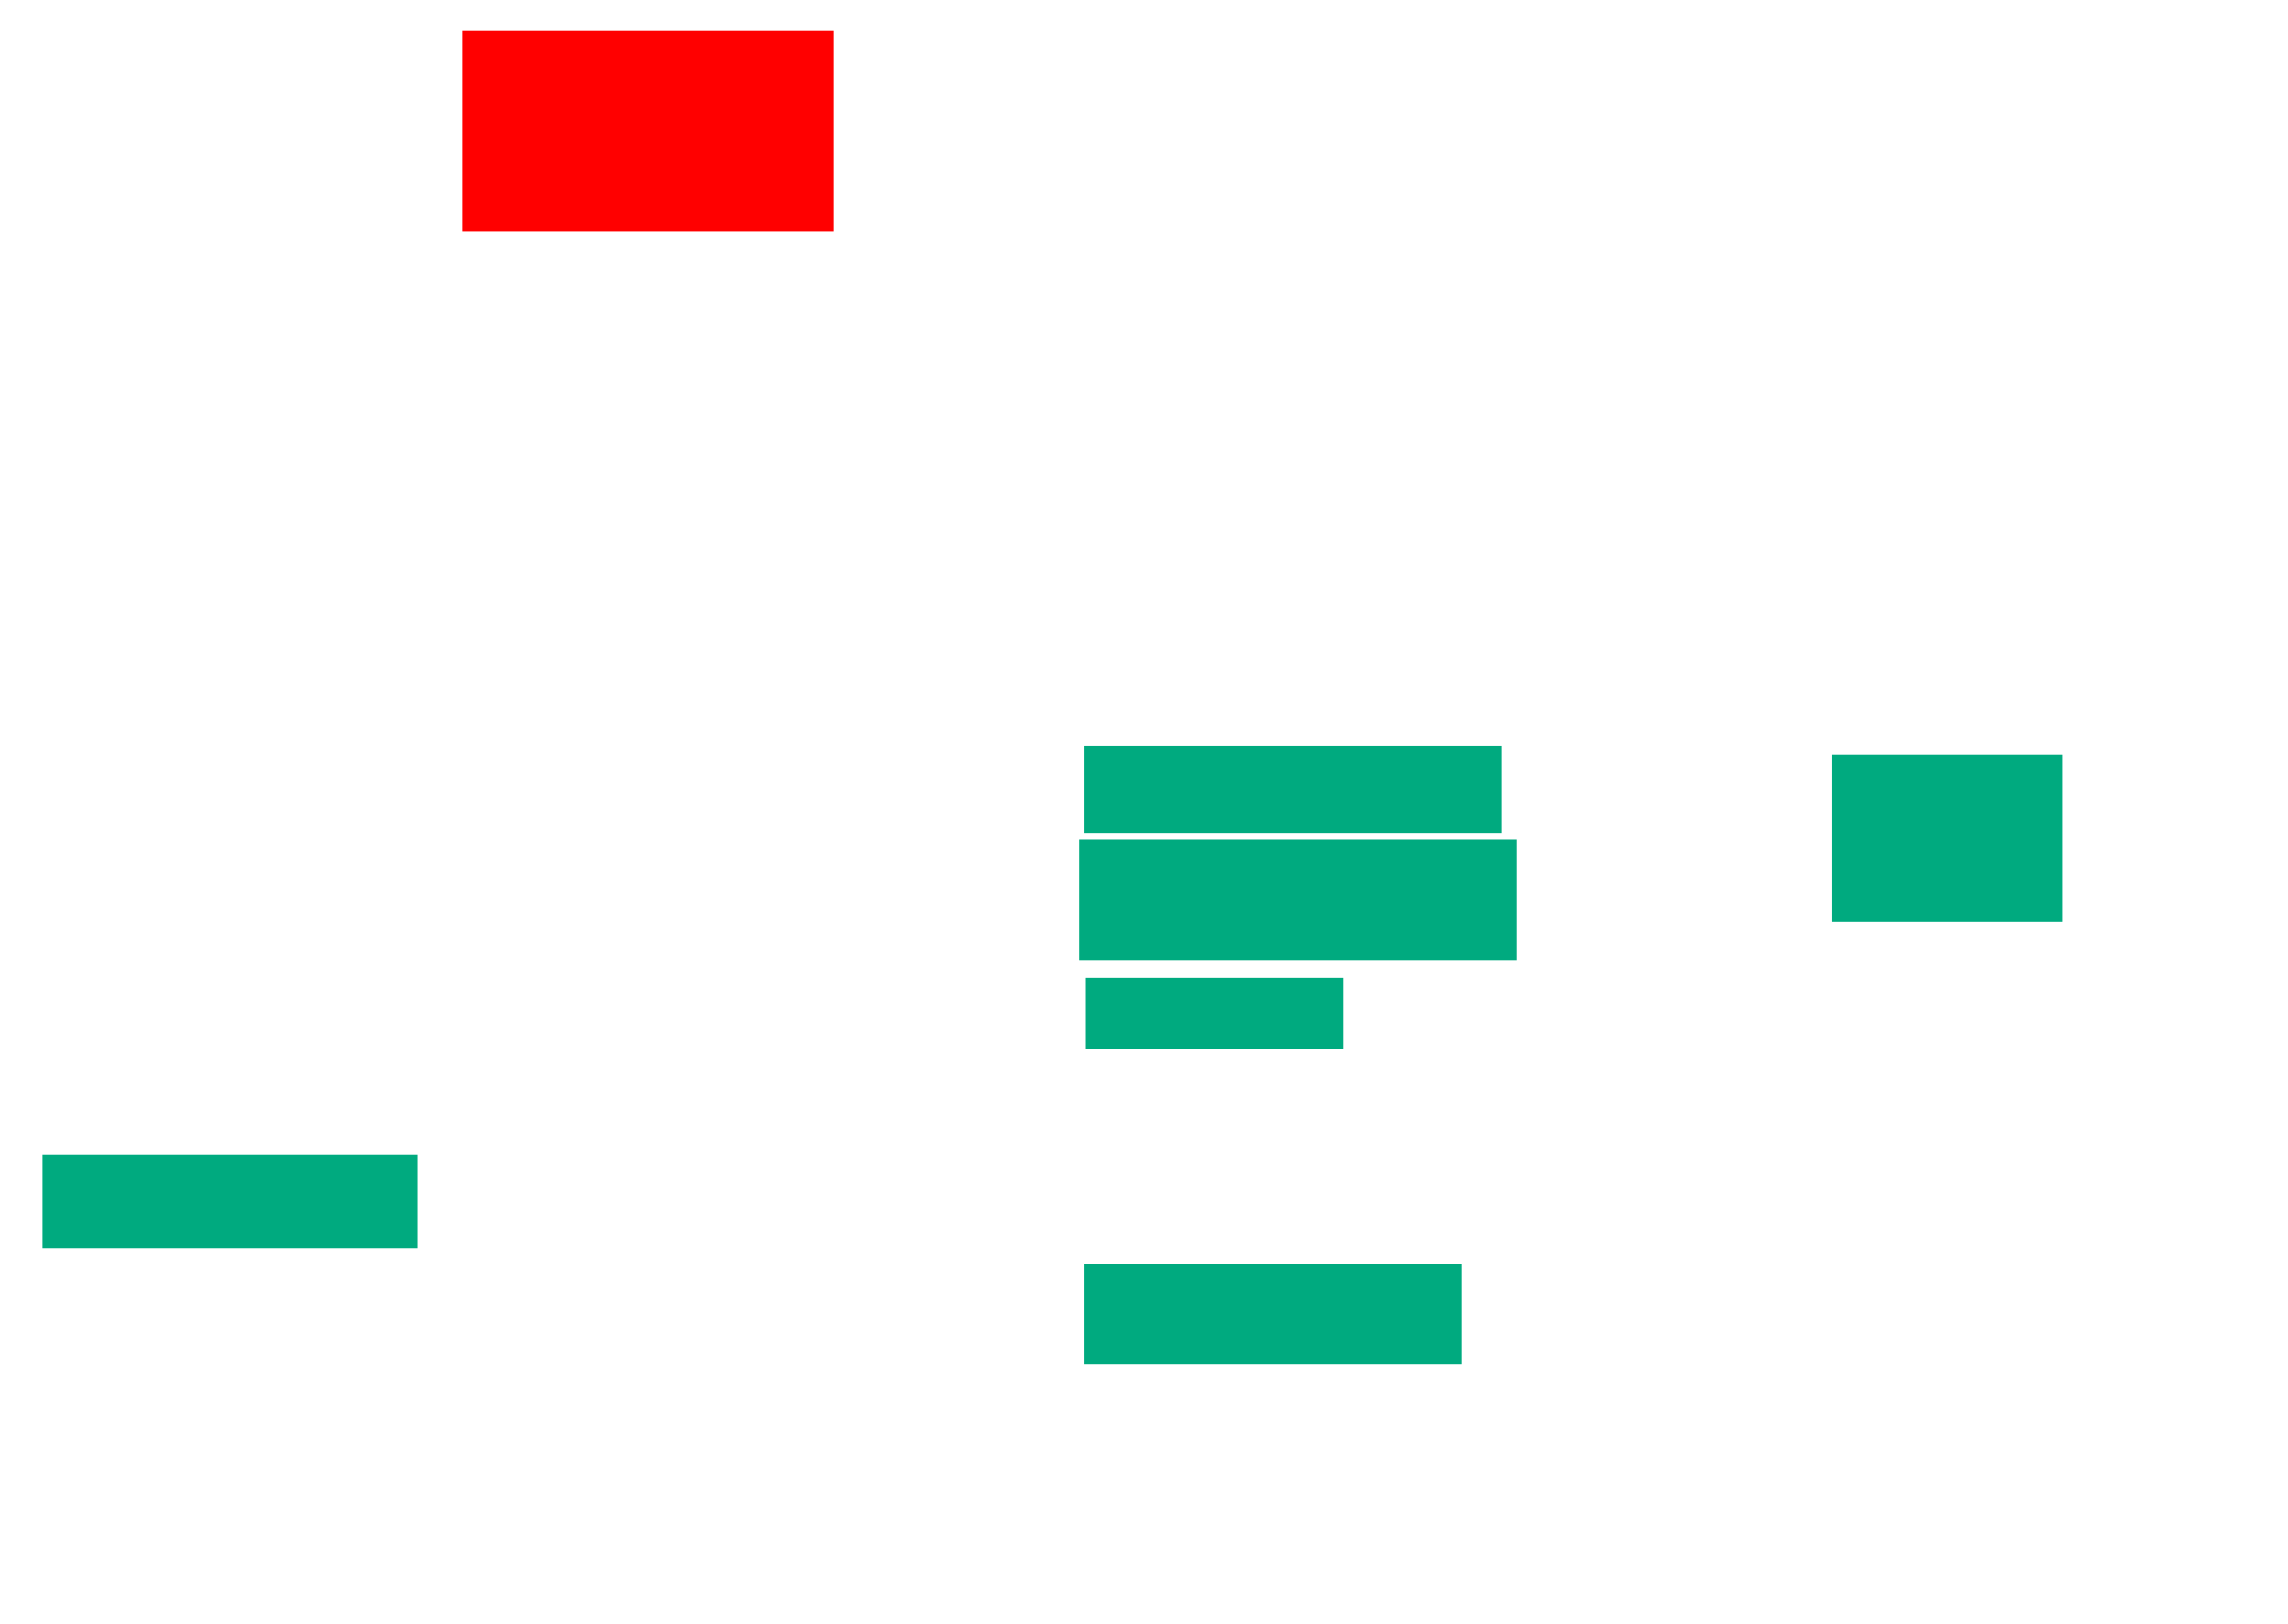 <svg xmlns="http://www.w3.org/2000/svg" height="909" width="1280">
 <g>
  <title>Labels</title>
 </g>
 <g>
  <title>Shapes</title>
  <rect fill="#FF0000" height="112.5" id="question-element" stroke-width="0" width="207.5" x="258.75" y="17.25" />
  <rect fill="#00AA7F" height="48.75" id="svg_3" stroke-width="0" width="233.75" x="606.25" y="417.25" />
  <rect fill="#00AA7F" height="67.5" id="svg_4" stroke-width="0" width="245" x="603.75" y="469.75" />
  <rect fill="#00AA7F" height="40" id="svg_5" stroke-width="0" width="143.75" x="607.5" y="547.25" />
  <rect fill="#00AA7F" height="93.75" id="svg_6" stroke-width="0" width="128.75" x="1025" y="422.25" />
  <rect fill="#00AA7F" height="27.5" id="svg_7" stroke-width="0" width="0" x="1025" y="436" />
  <rect fill="#00AA7F" height="56.25" id="svg_8" stroke-width="0" width="211.25" x="606.25" y="707.25" />
  <rect fill="#00AA7F" height="52.5" id="svg_12" stroke-width="0" width="210" x="23.75" y="646" />
 </g>
</svg>